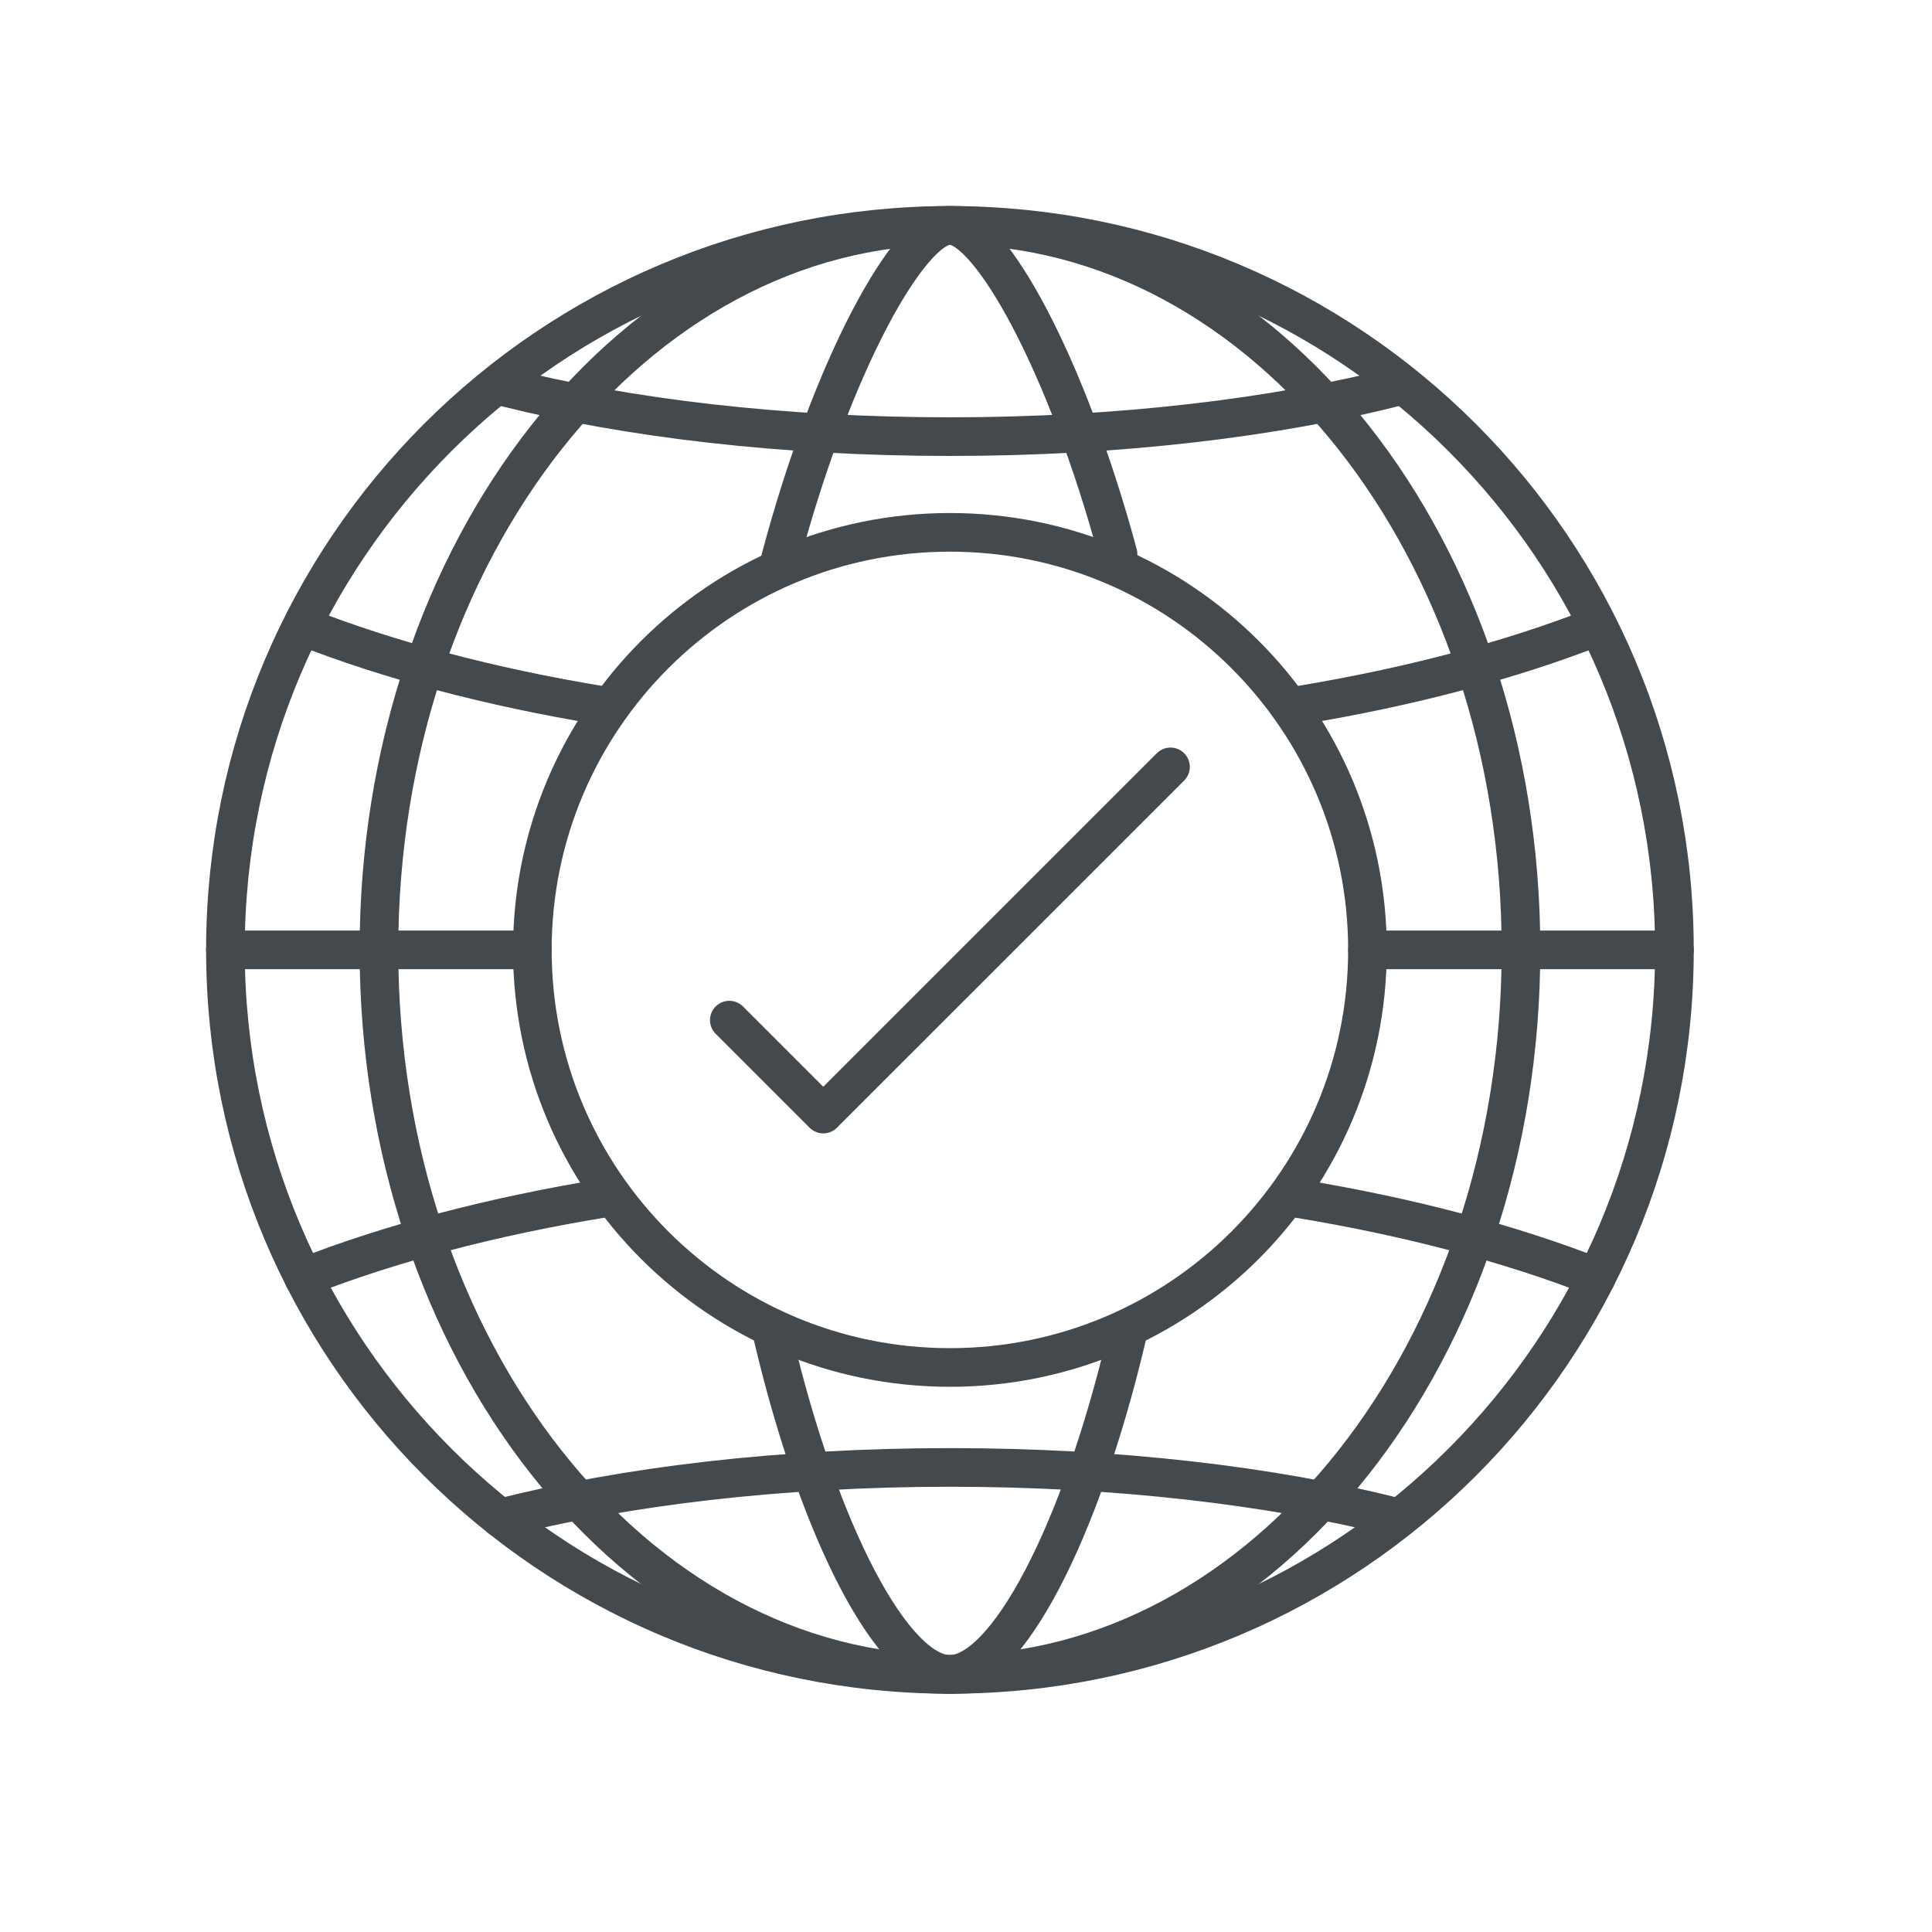 ﻿<svg width="50" height="50" viewBox="0 0 50 50" fill="none" xmlns="http://www.w3.org/2000/svg">
<path d="M24.584 43.333C34.939 43.333 43.334 34.938 43.334 24.583C43.334 14.228 34.939 5.833 24.584 5.833C14.229 5.833 5.834 14.228 5.834 24.583C5.834 34.938 14.229 43.333 24.584 43.333Z" stroke="#44494D" stroke-miterlimit="10" stroke-linecap="round" stroke-linejoin="round"/>
<path d="M12.949 39.287C16.146 38.467 20.188 37.977 24.584 37.977C28.907 37.977 32.889 38.45 36.06 39.247" stroke="#44494D" stroke-miterlimit="10" stroke-linecap="round" stroke-linejoin="round"/>
<path d="M33.611 31.021C36.495 31.497 39.104 32.192 41.313 33.058" stroke="#44494D" stroke-miterlimit="10" stroke-linecap="round" stroke-linejoin="round"/>
<path d="M7.854 33.058C10.083 32.184 12.72 31.484 15.636 31.008" stroke="#44494D" stroke-miterlimit="10" stroke-linecap="round" stroke-linejoin="round"/>
<path d="M36.219 9.989C33.022 10.809 28.98 11.3 24.584 11.3C20.261 11.3 16.279 10.825 13.107 10.029" stroke="#44494D" stroke-miterlimit="10" stroke-linecap="round" stroke-linejoin="round"/>
<path d="M15.555 18.254C12.671 17.779 10.062 17.083 7.854 16.218" stroke="#44494D" stroke-miterlimit="10" stroke-linecap="round" stroke-linejoin="round"/>
<path d="M41.314 16.218C39.084 17.092 36.447 17.792 33.531 18.268" stroke="#44494D" stroke-miterlimit="10" stroke-linecap="round" stroke-linejoin="round"/>
<path d="M24.585 43.333C32.747 43.333 39.363 34.938 39.363 24.583C39.363 14.228 32.747 5.833 24.585 5.833C16.423 5.833 9.807 14.228 9.807 24.583C9.807 34.938 16.423 43.333 24.585 43.333Z" stroke="#44494D" stroke-miterlimit="10" stroke-linecap="round" stroke-linejoin="round"/>
<path d="M20.199 14.46C21.544 9.405 23.553 5.833 24.583 5.833C25.605 5.833 27.589 9.352 28.934 14.339" stroke="#44494D" stroke-miterlimit="10" stroke-linecap="round" stroke-linejoin="round"/>
<path d="M29.167 34.575C27.961 39.704 26.04 43.333 24.582 43.333C23.128 43.333 21.213 39.72 20.006 34.611" stroke="#44494D" stroke-miterlimit="10" stroke-linecap="round" stroke-linejoin="round"/>
<path d="M24.584 35.39C30.552 35.39 35.39 30.551 35.39 24.583C35.39 18.615 30.552 13.777 24.584 13.777C18.616 13.777 13.777 18.615 13.777 24.583C13.777 30.551 18.616 35.39 24.584 35.39Z" stroke="#44494D" stroke-miterlimit="10" stroke-linecap="round" stroke-linejoin="round"/>
<path d="M5.834 24.583H13.778" stroke="#44494D" stroke-miterlimit="10" stroke-linecap="round" stroke-linejoin="round"/>
<path d="M35.391 24.583H43.334" stroke="#44494D" stroke-miterlimit="10" stroke-linecap="round" stroke-linejoin="round"/>
<path d="M18.875 26.401L21.306 28.832L30.292 19.847" stroke="#44494D" stroke-miterlimit="10" stroke-linecap="round" stroke-linejoin="round"/>
</svg>
